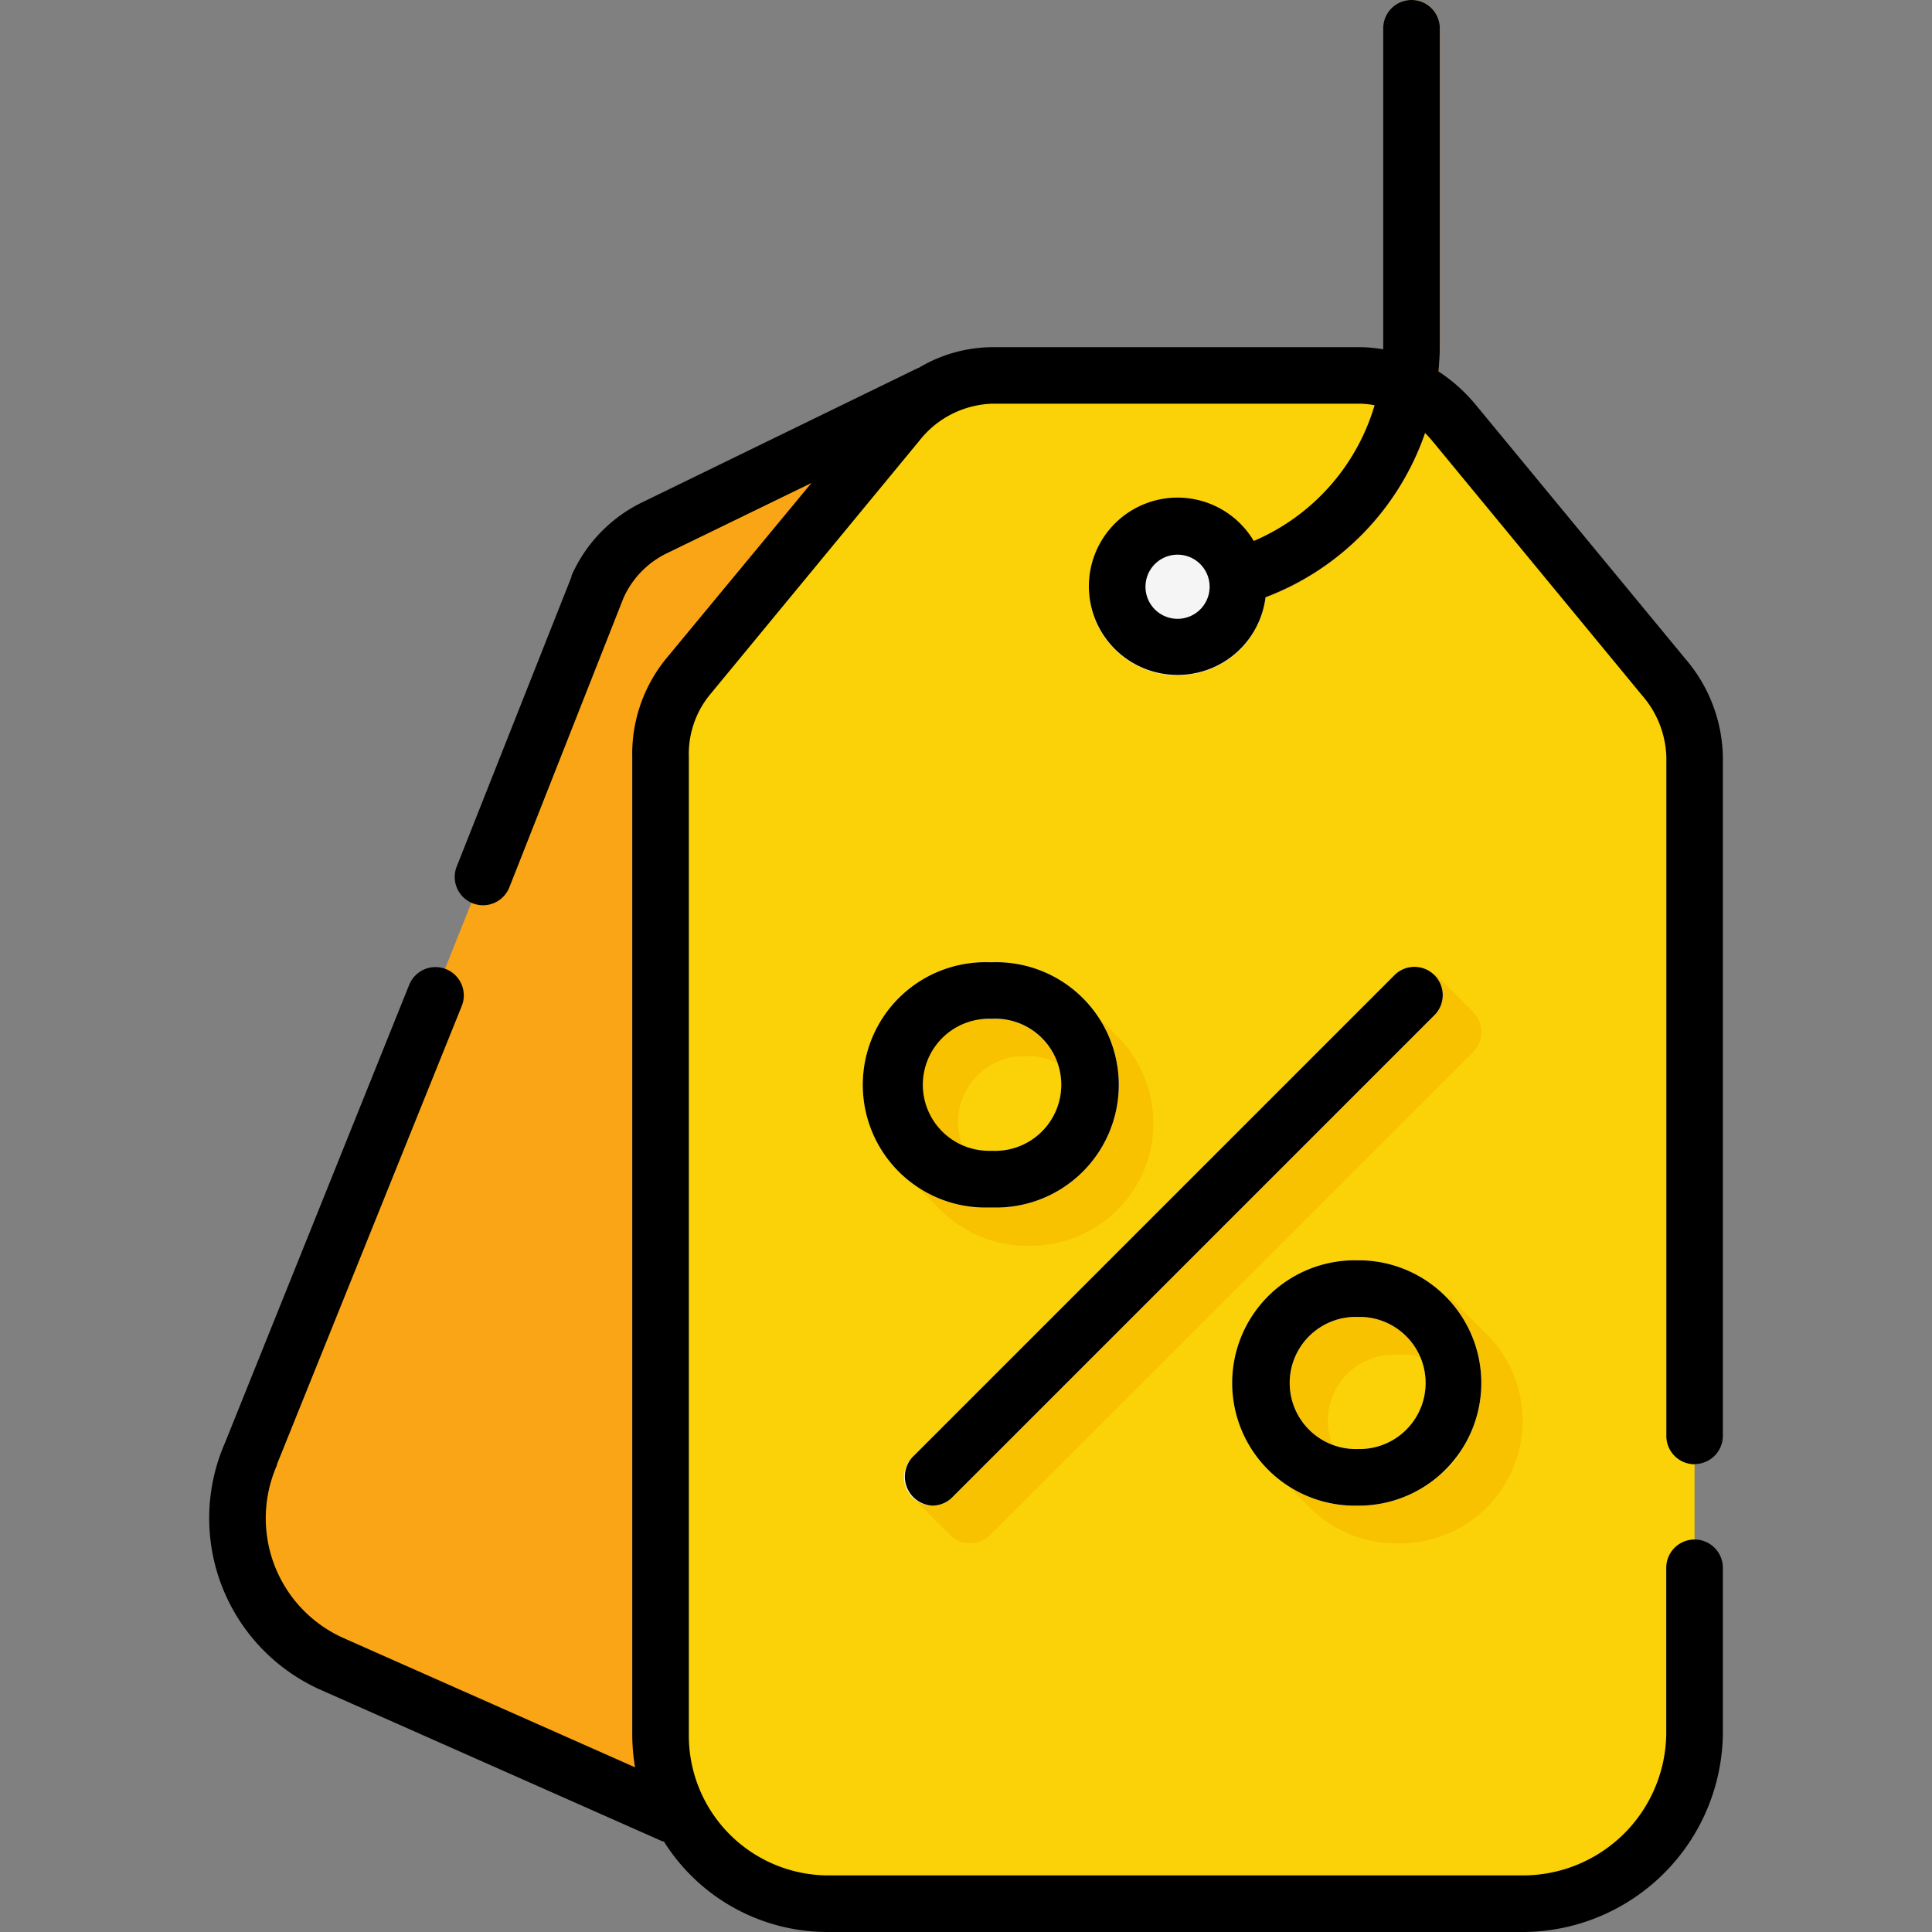 <svg id="_20x20" data-name="20x20" xmlns="http://www.w3.org/2000/svg" xmlns:xlink="http://www.w3.org/1999/xlink" width="20" height="20" viewBox="0 0 20 20">
  <rect x="0" y="0" width="20" height="20" fill="#808080" stroke="none"/>
  <defs>
    <clipPath id="clip-path">
      <rect id="Rectangle_4612" data-name="Rectangle 4612" width="20" height="20" fill="none"/>
    </clipPath>
  </defs>
  <g id="Mask_Group_308" data-name="Mask Group 308" clip-path="url(#clip-path)">
    <g id="price-tag-2">
      <g id="Group_10828" data-name="Group 10828">
        <path id="Path_21407" data-name="Path 21407" d="M9.612,4.082,6.759,5.472a1.235,1.235,0,0,0-.576.606L2.624,15a1.65,1.65,0,0,0,.838,2.175L7,18.743H9.632Z" fill="#faa515"/>
        <path id="Path_21408" data-name="Path 21408" d="M17.542,16.23v1.719a1.776,1.776,0,0,1-1.758,1.758H8.557a1.742,1.742,0,0,1-1.719-1.758V7.832a1.264,1.264,0,0,1,.278-.821L9.289,4.379a1.288,1.288,0,0,1,.987-.492h3.789a1.288,1.288,0,0,1,.987.492l2.173,2.633a1.3,1.3,0,0,1,.317.821v8.4Z" fill="#fad207"/>
        <g id="Group_10826" data-name="Group 10826">
          <path id="Path_21409" data-name="Path 21409" d="M11.582,10.743h0l-.01-.01-.016-.016-.4-.4-.057.114a1.264,1.264,0,0,0-.428-.074h-.039a1.269,1.269,0,0,0-1.2,1.684l-.119.061.419.419.005.005.006.006h0a1.265,1.265,0,0,0,.889.364h.039a1.269,1.269,0,0,0,.915-2.148ZM10.667,12.3h-.039a.684.684,0,1,1,0-1.367h.039a.684.684,0,0,1,0,1.367Z" fill="#f8c201" fill-rule="evenodd"/>
          <path id="Path_21410" data-name="Path 21410" d="M15.249,10.476l-.391-.391L9.444,15.5l.391.391a.293.293,0,0,0,.414,0l5-5a.293.293,0,0,0,0-.414Z" fill="#f8c201" fill-rule="evenodd"/>
          <path id="Path_21411" data-name="Path 21411" d="M15.326,13.748h0L15,13.421l.021.133a1.261,1.261,0,0,0-.529-.116h-.039a1.269,1.269,0,0,0-1.163,1.778l-.143-.021.389.388.043.043.009.009h0a1.265,1.265,0,0,0,.866.342h.039a1.269,1.269,0,0,0,.831-2.228Zm-.831,1.642h-.039a.684.684,0,1,1,0-1.367h.039a.684.684,0,1,1,0,1.367Z" fill="#f8c201" fill-rule="evenodd"/>
        </g>
        <g id="Group_10827" data-name="Group 10827">
          <path id="Path_21412" data-name="Path 21412" d="M9.651,15.586a.293.293,0,0,1-.207-.5l5-5a.293.293,0,0,1,.414.414l-5,5a.292.292,0,0,1-.207.086Z" fill="#f5f5f5"/>
          <path id="Path_21413" data-name="Path 21413" d="M10.276,12.5h-.039a1.27,1.27,0,1,1,0-2.539h.039a1.27,1.27,0,1,1,0,2.539Zm-.039-1.953a.684.684,0,1,0,0,1.367h.039a.684.684,0,1,0,0-1.367Z" fill="#f5f5f5"/>
          <path id="Path_21414" data-name="Path 21414" d="M14.1,15.586h-.039a1.27,1.27,0,1,1,0-2.539H14.1a1.27,1.27,0,0,1,0,2.539Zm-.039-1.953a.684.684,0,1,0,0,1.367H14.1a.684.684,0,0,0,0-1.367Z" fill="#f5f5f5"/>
        </g>
        <path id="Path_21415" data-name="Path 21415" d="M12.807,6.269a.293.293,0,0,1-.081-.574l.1-.031a2.207,2.207,0,0,0,1.494-2.089V.293a.293.293,0,0,1,.586,0V3.574a2.793,2.793,0,0,1-1.89,2.644c-.041.014-.084.027-.126.04a.292.292,0,0,1-.082.012Z" fill="#e0a446"/>
        <path id="Path_21416" data-name="Path 21416" d="M12.19,6.992a.918.918,0,1,1,.918-.918A.919.919,0,0,1,12.19,6.992Z" fill="#f5f5f5"/>
      </g>
      <g id="Group_10829" data-name="Group 10829">
        <path id="Path_21417" data-name="Path 21417" d="M17.542,15.156a.293.293,0,0,0,.293-.293V7.832a1.6,1.6,0,0,0-.384-1.007L15.278,4.192a1.718,1.718,0,0,0-.387-.347c.009-.09.014-.18.014-.271V.293a.293.293,0,0,0-.586,0s0,3.309,0,3.323a1.451,1.451,0,0,0-.253-.022H10.276a1.5,1.5,0,0,0-.762.212l-.03.013L6.628,5.21a1.531,1.531,0,0,0-.712.75l0,.011L4.73,8.965a.293.293,0,1,0,.545.215L6.454,6.191a.942.942,0,0,1,.434-.456L8.4,5,6.89,6.825a1.558,1.558,0,0,0-.345,1.007V17.949a2.094,2.094,0,0,0,.029.346L3.556,16.957a1.358,1.358,0,0,1-.689-1.789l0-.009L4.78,10.414a.293.293,0,0,0-.544-.219L2.329,14.936a1.945,1.945,0,0,0,.99,2.557l3.54,1.569.013,0A2,2,0,0,0,8.557,20h7.227a2.078,2.078,0,0,0,2.051-2.051V16.23a.293.293,0,1,0-.586,0v1.719a1.484,1.484,0,0,1-1.465,1.465H8.557a1.447,1.447,0,0,1-1.426-1.465V7.832A.967.967,0,0,1,7.342,7.2L9.515,4.565a1,1,0,0,1,.761-.386h3.789a.863.863,0,0,1,.165.016A2.207,2.207,0,0,1,12.979,5.6a.918.918,0,1,0,.122.582,2.792,2.792,0,0,0,1.651-1.7c.026.026.05.053.074.081L17,7.2a1.016,1.016,0,0,1,.25.634v7.031a.293.293,0,0,0,.293.293ZM12.19,6.406a.332.332,0,1,1,.332-.332A.332.332,0,0,1,12.19,6.406Z"/>
        <path id="Path_21418" data-name="Path 21418" d="M9.651,15.586a.292.292,0,0,0,.207-.086l5-5a.293.293,0,0,0-.414-.414l-5,5a.3.3,0,0,0,.207.5Z"/>
        <path id="Path_21419" data-name="Path 21419" d="M10.276,12.5a1.27,1.27,0,1,0,0-2.539h-.039a1.27,1.27,0,1,0,0,2.539Zm-.723-1.27a.684.684,0,0,1,.684-.684h.039a.684.684,0,1,1,0,1.367h-.039A.684.684,0,0,1,9.553,11.23Z"/>
        <path id="Path_21420" data-name="Path 21420" d="M14.065,15.586H14.1a1.27,1.27,0,0,0,0-2.539h-.039a1.27,1.27,0,1,0,0,2.539Zm0-1.953H14.1A.684.684,0,0,1,14.1,15h-.039a.684.684,0,1,1,0-1.367Z"/>
      </g>
    </g>
  </g>
</svg>
